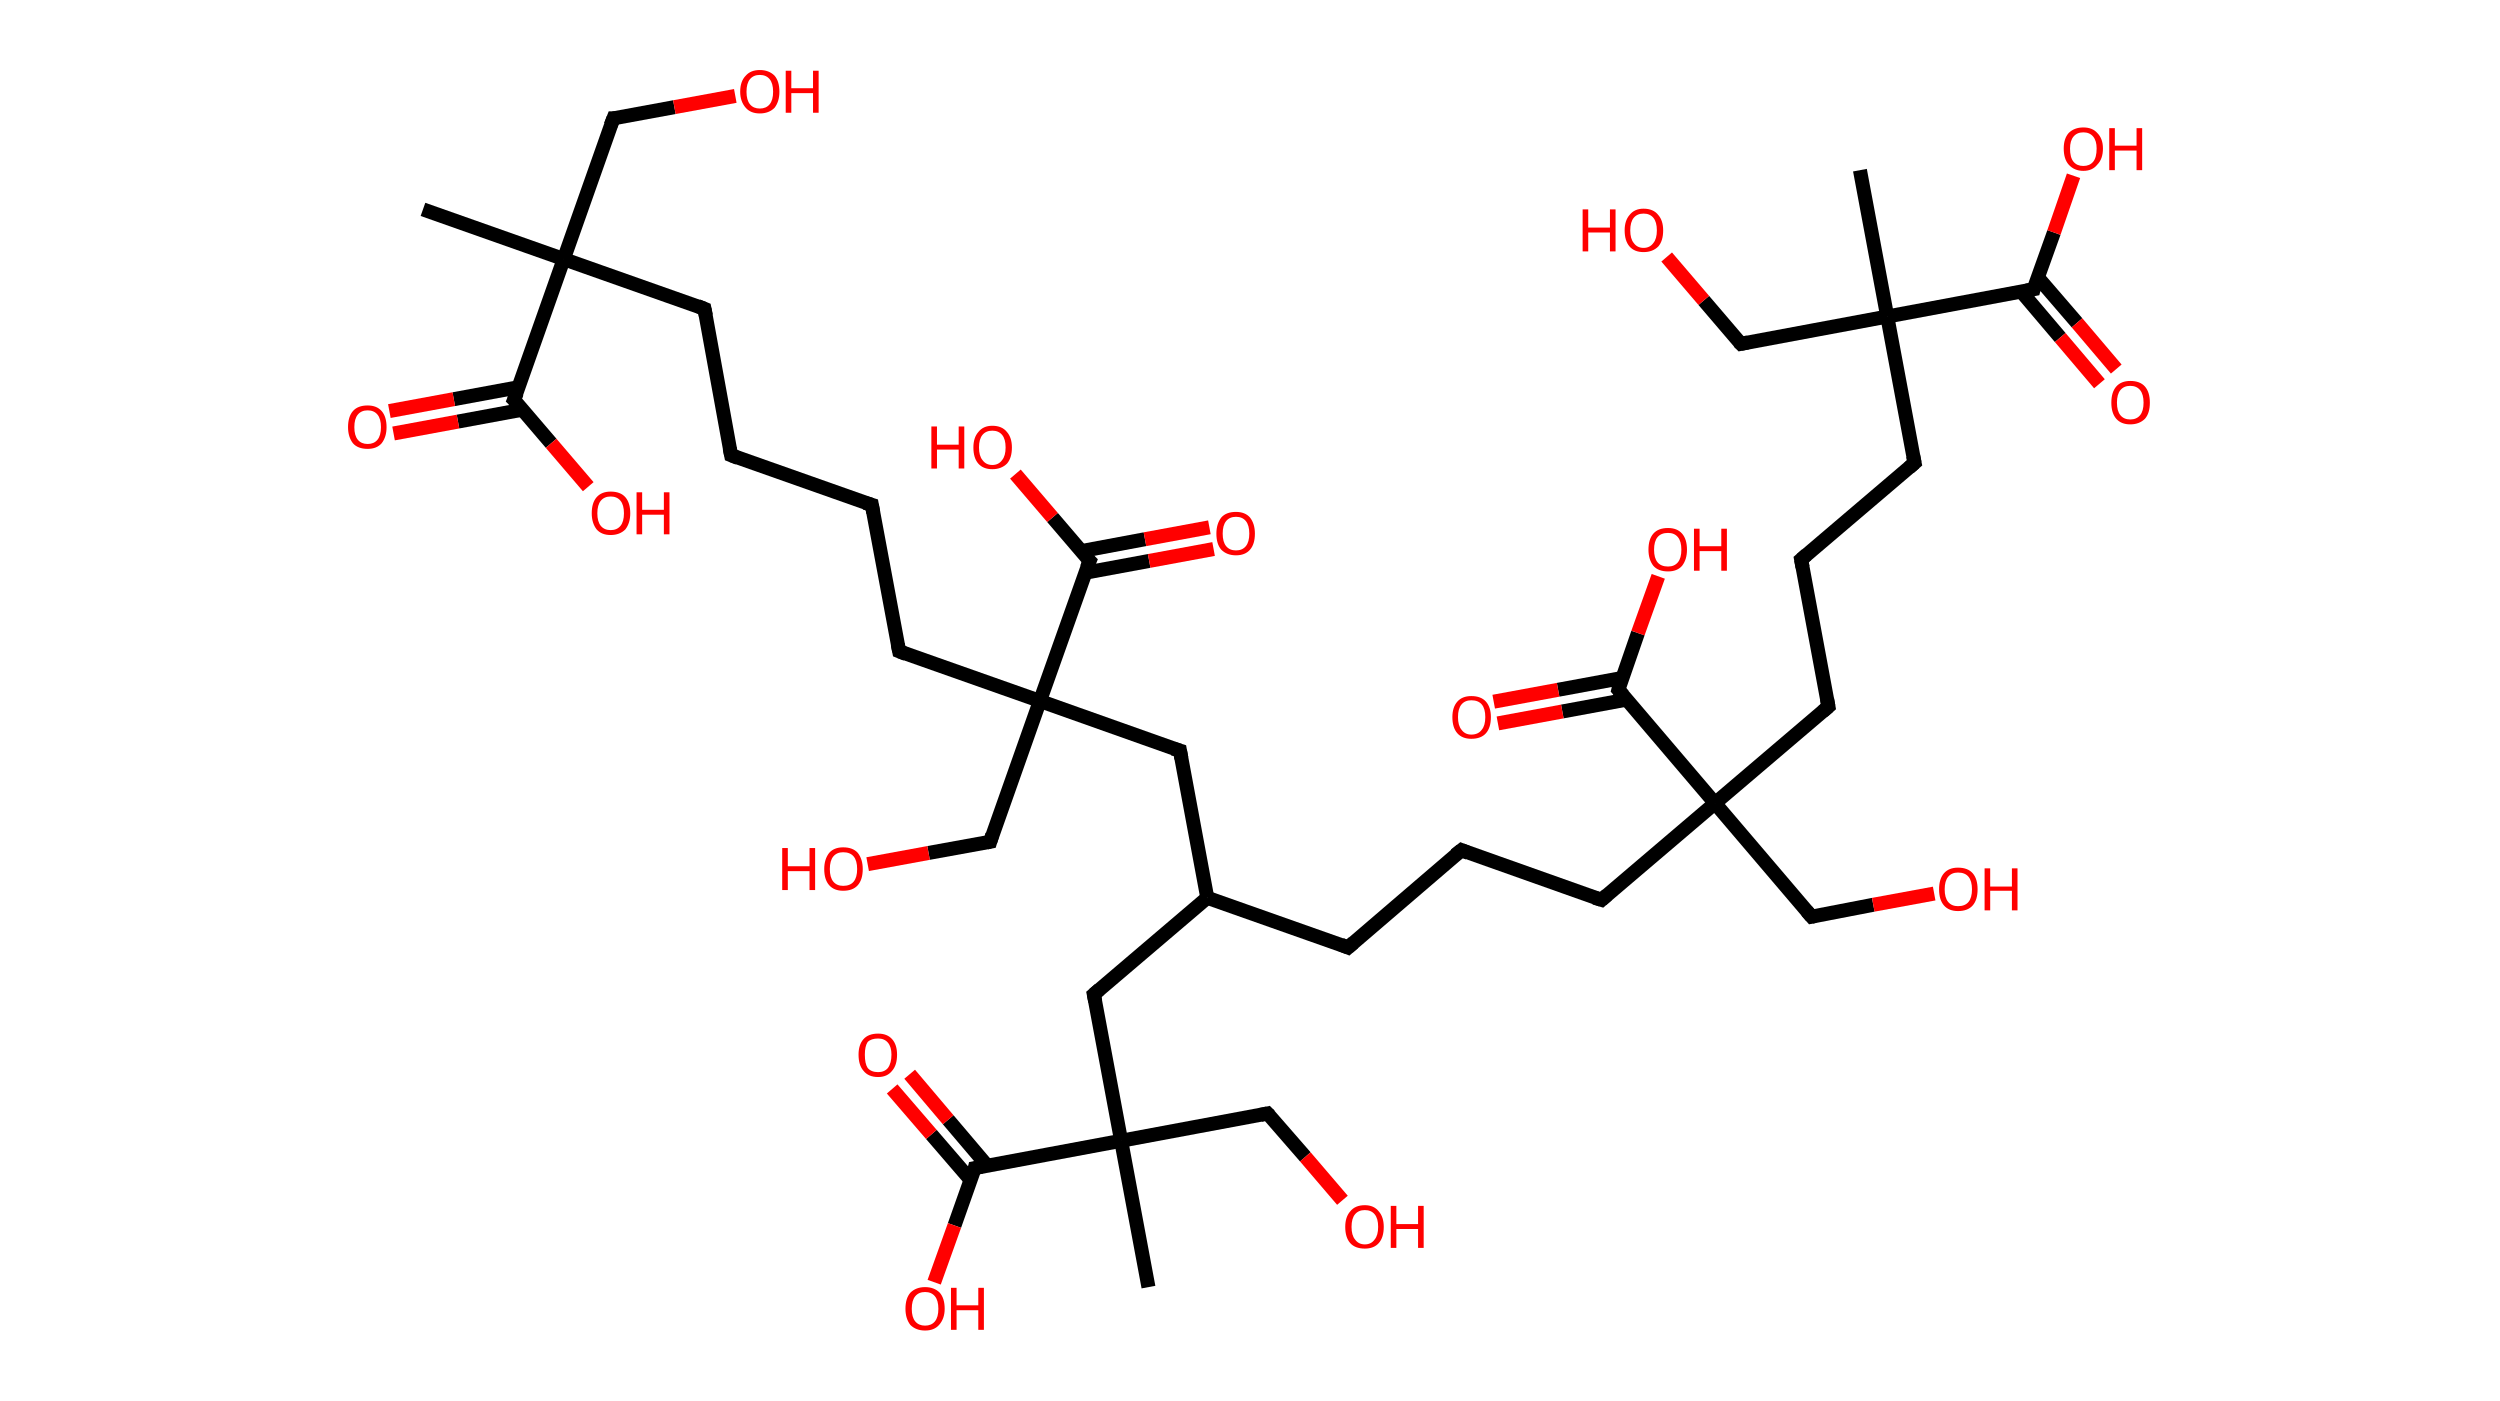 <?xml version='1.0' encoding='ASCII' standalone='yes'?>
<svg xmlns="http://www.w3.org/2000/svg" xmlns:rdkit="http://www.rdkit.org/xml" xmlns:xlink="http://www.w3.org/1999/xlink" version="1.1" baseProfile="full" xml:space="preserve" width="357px" height="200px" viewBox="0 0 357 200">
<!-- END OF HEADER -->
<rect style="opacity:1.0;fill:#FFFFFF;stroke:none" width="357.0" height="200.0" x="0.0" y="0.0"> </rect>
<path class="bond-0 atom-0 atom-1" d="M 60.4,29.9 L 80.5,37.0" style="fill:none;fill-rule:evenodd;stroke:#000000;stroke-width:2.0px;stroke-linecap:butt;stroke-linejoin:miter;stroke-opacity:1"/>
<path class="bond-1 atom-1 atom-2" d="M 80.5,37.0 L 87.6,16.9" style="fill:none;fill-rule:evenodd;stroke:#000000;stroke-width:2.0px;stroke-linecap:butt;stroke-linejoin:miter;stroke-opacity:1"/>
<path class="bond-2 atom-2 atom-3" d="M 87.6,16.9 L 96.3,15.3" style="fill:none;fill-rule:evenodd;stroke:#000000;stroke-width:2.0px;stroke-linecap:butt;stroke-linejoin:miter;stroke-opacity:1"/>
<path class="bond-2 atom-2 atom-3" d="M 96.3,15.3 L 105.0,13.7" style="fill:none;fill-rule:evenodd;stroke:#FF0000;stroke-width:2.0px;stroke-linecap:butt;stroke-linejoin:miter;stroke-opacity:1"/>
<path class="bond-3 atom-1 atom-4" d="M 80.5,37.0 L 100.6,44.1" style="fill:none;fill-rule:evenodd;stroke:#000000;stroke-width:2.0px;stroke-linecap:butt;stroke-linejoin:miter;stroke-opacity:1"/>
<path class="bond-4 atom-4 atom-5" d="M 100.6,44.1 L 104.4,65.0" style="fill:none;fill-rule:evenodd;stroke:#000000;stroke-width:2.0px;stroke-linecap:butt;stroke-linejoin:miter;stroke-opacity:1"/>
<path class="bond-5 atom-5 atom-6" d="M 104.4,65.0 L 124.5,72.1" style="fill:none;fill-rule:evenodd;stroke:#000000;stroke-width:2.0px;stroke-linecap:butt;stroke-linejoin:miter;stroke-opacity:1"/>
<path class="bond-6 atom-6 atom-7" d="M 124.5,72.1 L 128.4,93.0" style="fill:none;fill-rule:evenodd;stroke:#000000;stroke-width:2.0px;stroke-linecap:butt;stroke-linejoin:miter;stroke-opacity:1"/>
<path class="bond-7 atom-7 atom-8" d="M 128.4,93.0 L 148.5,100.1" style="fill:none;fill-rule:evenodd;stroke:#000000;stroke-width:2.0px;stroke-linecap:butt;stroke-linejoin:miter;stroke-opacity:1"/>
<path class="bond-8 atom-8 atom-9" d="M 148.5,100.1 L 141.4,120.2" style="fill:none;fill-rule:evenodd;stroke:#000000;stroke-width:2.0px;stroke-linecap:butt;stroke-linejoin:miter;stroke-opacity:1"/>
<path class="bond-9 atom-9 atom-10" d="M 141.4,120.2 L 132.6,121.8" style="fill:none;fill-rule:evenodd;stroke:#000000;stroke-width:2.0px;stroke-linecap:butt;stroke-linejoin:miter;stroke-opacity:1"/>
<path class="bond-9 atom-9 atom-10" d="M 132.6,121.8 L 123.9,123.4" style="fill:none;fill-rule:evenodd;stroke:#FF0000;stroke-width:2.0px;stroke-linecap:butt;stroke-linejoin:miter;stroke-opacity:1"/>
<path class="bond-10 atom-8 atom-11" d="M 148.5,100.1 L 168.5,107.2" style="fill:none;fill-rule:evenodd;stroke:#000000;stroke-width:2.0px;stroke-linecap:butt;stroke-linejoin:miter;stroke-opacity:1"/>
<path class="bond-11 atom-11 atom-12" d="M 168.5,107.2 L 172.4,128.2" style="fill:none;fill-rule:evenodd;stroke:#000000;stroke-width:2.0px;stroke-linecap:butt;stroke-linejoin:miter;stroke-opacity:1"/>
<path class="bond-12 atom-12 atom-13" d="M 172.4,128.2 L 192.5,135.3" style="fill:none;fill-rule:evenodd;stroke:#000000;stroke-width:2.0px;stroke-linecap:butt;stroke-linejoin:miter;stroke-opacity:1"/>
<path class="bond-13 atom-13 atom-14" d="M 192.5,135.3 L 208.7,121.4" style="fill:none;fill-rule:evenodd;stroke:#000000;stroke-width:2.0px;stroke-linecap:butt;stroke-linejoin:miter;stroke-opacity:1"/>
<path class="bond-14 atom-14 atom-15" d="M 208.7,121.4 L 228.7,128.5" style="fill:none;fill-rule:evenodd;stroke:#000000;stroke-width:2.0px;stroke-linecap:butt;stroke-linejoin:miter;stroke-opacity:1"/>
<path class="bond-15 atom-15 atom-16" d="M 228.7,128.5 L 244.9,114.7" style="fill:none;fill-rule:evenodd;stroke:#000000;stroke-width:2.0px;stroke-linecap:butt;stroke-linejoin:miter;stroke-opacity:1"/>
<path class="bond-16 atom-16 atom-17" d="M 244.9,114.7 L 258.7,130.9" style="fill:none;fill-rule:evenodd;stroke:#000000;stroke-width:2.0px;stroke-linecap:butt;stroke-linejoin:miter;stroke-opacity:1"/>
<path class="bond-17 atom-17 atom-18" d="M 258.7,130.9 L 267.5,129.2" style="fill:none;fill-rule:evenodd;stroke:#000000;stroke-width:2.0px;stroke-linecap:butt;stroke-linejoin:miter;stroke-opacity:1"/>
<path class="bond-17 atom-17 atom-18" d="M 267.5,129.2 L 276.2,127.6" style="fill:none;fill-rule:evenodd;stroke:#FF0000;stroke-width:2.0px;stroke-linecap:butt;stroke-linejoin:miter;stroke-opacity:1"/>
<path class="bond-18 atom-16 atom-19" d="M 244.9,114.7 L 261.1,100.9" style="fill:none;fill-rule:evenodd;stroke:#000000;stroke-width:2.0px;stroke-linecap:butt;stroke-linejoin:miter;stroke-opacity:1"/>
<path class="bond-19 atom-19 atom-20" d="M 261.1,100.9 L 257.2,79.9" style="fill:none;fill-rule:evenodd;stroke:#000000;stroke-width:2.0px;stroke-linecap:butt;stroke-linejoin:miter;stroke-opacity:1"/>
<path class="bond-20 atom-20 atom-21" d="M 257.2,79.9 L 273.4,66.1" style="fill:none;fill-rule:evenodd;stroke:#000000;stroke-width:2.0px;stroke-linecap:butt;stroke-linejoin:miter;stroke-opacity:1"/>
<path class="bond-21 atom-21 atom-22" d="M 273.4,66.1 L 269.5,45.2" style="fill:none;fill-rule:evenodd;stroke:#000000;stroke-width:2.0px;stroke-linecap:butt;stroke-linejoin:miter;stroke-opacity:1"/>
<path class="bond-22 atom-22 atom-23" d="M 269.5,45.2 L 265.6,24.3" style="fill:none;fill-rule:evenodd;stroke:#000000;stroke-width:2.0px;stroke-linecap:butt;stroke-linejoin:miter;stroke-opacity:1"/>
<path class="bond-23 atom-22 atom-24" d="M 269.5,45.2 L 248.6,49.1" style="fill:none;fill-rule:evenodd;stroke:#000000;stroke-width:2.0px;stroke-linecap:butt;stroke-linejoin:miter;stroke-opacity:1"/>
<path class="bond-24 atom-24 atom-25" d="M 248.6,49.1 L 243.3,42.9" style="fill:none;fill-rule:evenodd;stroke:#000000;stroke-width:2.0px;stroke-linecap:butt;stroke-linejoin:miter;stroke-opacity:1"/>
<path class="bond-24 atom-24 atom-25" d="M 243.3,42.9 L 238.0,36.7" style="fill:none;fill-rule:evenodd;stroke:#FF0000;stroke-width:2.0px;stroke-linecap:butt;stroke-linejoin:miter;stroke-opacity:1"/>
<path class="bond-25 atom-22 atom-26" d="M 269.5,45.2 L 290.4,41.3" style="fill:none;fill-rule:evenodd;stroke:#000000;stroke-width:2.0px;stroke-linecap:butt;stroke-linejoin:miter;stroke-opacity:1"/>
<path class="bond-26 atom-26 atom-27" d="M 288.6,41.6 L 294.2,48.2" style="fill:none;fill-rule:evenodd;stroke:#000000;stroke-width:2.0px;stroke-linecap:butt;stroke-linejoin:miter;stroke-opacity:1"/>
<path class="bond-26 atom-26 atom-27" d="M 294.2,48.2 L 299.8,54.8" style="fill:none;fill-rule:evenodd;stroke:#FF0000;stroke-width:2.0px;stroke-linecap:butt;stroke-linejoin:miter;stroke-opacity:1"/>
<path class="bond-26 atom-26 atom-27" d="M 291.0,39.6 L 296.6,46.1" style="fill:none;fill-rule:evenodd;stroke:#000000;stroke-width:2.0px;stroke-linecap:butt;stroke-linejoin:miter;stroke-opacity:1"/>
<path class="bond-26 atom-26 atom-27" d="M 296.6,46.1 L 302.2,52.7" style="fill:none;fill-rule:evenodd;stroke:#FF0000;stroke-width:2.0px;stroke-linecap:butt;stroke-linejoin:miter;stroke-opacity:1"/>
<path class="bond-27 atom-26 atom-28" d="M 290.4,41.3 L 293.3,33.2" style="fill:none;fill-rule:evenodd;stroke:#000000;stroke-width:2.0px;stroke-linecap:butt;stroke-linejoin:miter;stroke-opacity:1"/>
<path class="bond-27 atom-26 atom-28" d="M 293.3,33.2 L 296.1,25.1" style="fill:none;fill-rule:evenodd;stroke:#FF0000;stroke-width:2.0px;stroke-linecap:butt;stroke-linejoin:miter;stroke-opacity:1"/>
<path class="bond-28 atom-16 atom-29" d="M 244.9,114.7 L 231.1,98.5" style="fill:none;fill-rule:evenodd;stroke:#000000;stroke-width:2.0px;stroke-linecap:butt;stroke-linejoin:miter;stroke-opacity:1"/>
<path class="bond-29 atom-29 atom-30" d="M 231.7,96.8 L 222.5,98.5" style="fill:none;fill-rule:evenodd;stroke:#000000;stroke-width:2.0px;stroke-linecap:butt;stroke-linejoin:miter;stroke-opacity:1"/>
<path class="bond-29 atom-29 atom-30" d="M 222.5,98.5 L 213.3,100.2" style="fill:none;fill-rule:evenodd;stroke:#FF0000;stroke-width:2.0px;stroke-linecap:butt;stroke-linejoin:miter;stroke-opacity:1"/>
<path class="bond-29 atom-29 atom-30" d="M 232.3,99.9 L 223.1,101.6" style="fill:none;fill-rule:evenodd;stroke:#000000;stroke-width:2.0px;stroke-linecap:butt;stroke-linejoin:miter;stroke-opacity:1"/>
<path class="bond-29 atom-29 atom-30" d="M 223.1,101.6 L 213.9,103.3" style="fill:none;fill-rule:evenodd;stroke:#FF0000;stroke-width:2.0px;stroke-linecap:butt;stroke-linejoin:miter;stroke-opacity:1"/>
<path class="bond-30 atom-29 atom-31" d="M 231.1,98.5 L 233.9,90.4" style="fill:none;fill-rule:evenodd;stroke:#000000;stroke-width:2.0px;stroke-linecap:butt;stroke-linejoin:miter;stroke-opacity:1"/>
<path class="bond-30 atom-29 atom-31" d="M 233.9,90.4 L 236.8,82.3" style="fill:none;fill-rule:evenodd;stroke:#FF0000;stroke-width:2.0px;stroke-linecap:butt;stroke-linejoin:miter;stroke-opacity:1"/>
<path class="bond-31 atom-12 atom-32" d="M 172.4,128.2 L 156.2,142.0" style="fill:none;fill-rule:evenodd;stroke:#000000;stroke-width:2.0px;stroke-linecap:butt;stroke-linejoin:miter;stroke-opacity:1"/>
<path class="bond-32 atom-32 atom-33" d="M 156.2,142.0 L 160.1,162.9" style="fill:none;fill-rule:evenodd;stroke:#000000;stroke-width:2.0px;stroke-linecap:butt;stroke-linejoin:miter;stroke-opacity:1"/>
<path class="bond-33 atom-33 atom-34" d="M 160.1,162.9 L 164.0,183.8" style="fill:none;fill-rule:evenodd;stroke:#000000;stroke-width:2.0px;stroke-linecap:butt;stroke-linejoin:miter;stroke-opacity:1"/>
<path class="bond-34 atom-33 atom-35" d="M 160.1,162.9 L 181.0,159.0" style="fill:none;fill-rule:evenodd;stroke:#000000;stroke-width:2.0px;stroke-linecap:butt;stroke-linejoin:miter;stroke-opacity:1"/>
<path class="bond-35 atom-35 atom-36" d="M 181.0,159.0 L 186.4,165.2" style="fill:none;fill-rule:evenodd;stroke:#000000;stroke-width:2.0px;stroke-linecap:butt;stroke-linejoin:miter;stroke-opacity:1"/>
<path class="bond-35 atom-35 atom-36" d="M 186.4,165.2 L 191.7,171.4" style="fill:none;fill-rule:evenodd;stroke:#FF0000;stroke-width:2.0px;stroke-linecap:butt;stroke-linejoin:miter;stroke-opacity:1"/>
<path class="bond-36 atom-33 atom-37" d="M 160.1,162.9 L 139.2,166.8" style="fill:none;fill-rule:evenodd;stroke:#000000;stroke-width:2.0px;stroke-linecap:butt;stroke-linejoin:miter;stroke-opacity:1"/>
<path class="bond-37 atom-37 atom-38" d="M 141.0,166.5 L 135.4,159.9" style="fill:none;fill-rule:evenodd;stroke:#000000;stroke-width:2.0px;stroke-linecap:butt;stroke-linejoin:miter;stroke-opacity:1"/>
<path class="bond-37 atom-37 atom-38" d="M 135.4,159.9 L 129.9,153.4" style="fill:none;fill-rule:evenodd;stroke:#FF0000;stroke-width:2.0px;stroke-linecap:butt;stroke-linejoin:miter;stroke-opacity:1"/>
<path class="bond-37 atom-37 atom-38" d="M 138.6,168.5 L 133.0,162.0" style="fill:none;fill-rule:evenodd;stroke:#000000;stroke-width:2.0px;stroke-linecap:butt;stroke-linejoin:miter;stroke-opacity:1"/>
<path class="bond-37 atom-37 atom-38" d="M 133.0,162.0 L 127.4,155.5" style="fill:none;fill-rule:evenodd;stroke:#FF0000;stroke-width:2.0px;stroke-linecap:butt;stroke-linejoin:miter;stroke-opacity:1"/>
<path class="bond-38 atom-37 atom-39" d="M 139.2,166.8 L 136.3,175.0" style="fill:none;fill-rule:evenodd;stroke:#000000;stroke-width:2.0px;stroke-linecap:butt;stroke-linejoin:miter;stroke-opacity:1"/>
<path class="bond-38 atom-37 atom-39" d="M 136.3,175.0 L 133.4,183.1" style="fill:none;fill-rule:evenodd;stroke:#FF0000;stroke-width:2.0px;stroke-linecap:butt;stroke-linejoin:miter;stroke-opacity:1"/>
<path class="bond-39 atom-8 atom-40" d="M 148.5,100.1 L 155.6,80.1" style="fill:none;fill-rule:evenodd;stroke:#000000;stroke-width:2.0px;stroke-linecap:butt;stroke-linejoin:miter;stroke-opacity:1"/>
<path class="bond-40 atom-40 atom-41" d="M 154.9,81.8 L 164.1,80.1" style="fill:none;fill-rule:evenodd;stroke:#000000;stroke-width:2.0px;stroke-linecap:butt;stroke-linejoin:miter;stroke-opacity:1"/>
<path class="bond-40 atom-40 atom-41" d="M 164.1,80.1 L 173.3,78.4" style="fill:none;fill-rule:evenodd;stroke:#FF0000;stroke-width:2.0px;stroke-linecap:butt;stroke-linejoin:miter;stroke-opacity:1"/>
<path class="bond-40 atom-40 atom-41" d="M 154.4,78.7 L 163.5,77.0" style="fill:none;fill-rule:evenodd;stroke:#000000;stroke-width:2.0px;stroke-linecap:butt;stroke-linejoin:miter;stroke-opacity:1"/>
<path class="bond-40 atom-40 atom-41" d="M 163.5,77.0 L 172.7,75.3" style="fill:none;fill-rule:evenodd;stroke:#FF0000;stroke-width:2.0px;stroke-linecap:butt;stroke-linejoin:miter;stroke-opacity:1"/>
<path class="bond-41 atom-40 atom-42" d="M 155.6,80.1 L 150.3,73.9" style="fill:none;fill-rule:evenodd;stroke:#000000;stroke-width:2.0px;stroke-linecap:butt;stroke-linejoin:miter;stroke-opacity:1"/>
<path class="bond-41 atom-40 atom-42" d="M 150.3,73.9 L 145.0,67.7" style="fill:none;fill-rule:evenodd;stroke:#FF0000;stroke-width:2.0px;stroke-linecap:butt;stroke-linejoin:miter;stroke-opacity:1"/>
<path class="bond-42 atom-1 atom-43" d="M 80.5,37.0 L 73.4,57.1" style="fill:none;fill-rule:evenodd;stroke:#000000;stroke-width:2.0px;stroke-linecap:butt;stroke-linejoin:miter;stroke-opacity:1"/>
<path class="bond-43 atom-43 atom-44" d="M 74.0,55.3 L 64.8,57.0" style="fill:none;fill-rule:evenodd;stroke:#000000;stroke-width:2.0px;stroke-linecap:butt;stroke-linejoin:miter;stroke-opacity:1"/>
<path class="bond-43 atom-43 atom-44" d="M 64.8,57.0 L 55.6,58.7" style="fill:none;fill-rule:evenodd;stroke:#FF0000;stroke-width:2.0px;stroke-linecap:butt;stroke-linejoin:miter;stroke-opacity:1"/>
<path class="bond-43 atom-43 atom-44" d="M 74.6,58.5 L 65.4,60.2" style="fill:none;fill-rule:evenodd;stroke:#000000;stroke-width:2.0px;stroke-linecap:butt;stroke-linejoin:miter;stroke-opacity:1"/>
<path class="bond-43 atom-43 atom-44" d="M 65.4,60.2 L 56.2,61.9" style="fill:none;fill-rule:evenodd;stroke:#FF0000;stroke-width:2.0px;stroke-linecap:butt;stroke-linejoin:miter;stroke-opacity:1"/>
<path class="bond-44 atom-43 atom-45" d="M 73.4,57.1 L 78.7,63.3" style="fill:none;fill-rule:evenodd;stroke:#000000;stroke-width:2.0px;stroke-linecap:butt;stroke-linejoin:miter;stroke-opacity:1"/>
<path class="bond-44 atom-43 atom-45" d="M 78.7,63.3 L 84.0,69.5" style="fill:none;fill-rule:evenodd;stroke:#FF0000;stroke-width:2.0px;stroke-linecap:butt;stroke-linejoin:miter;stroke-opacity:1"/>
<path d="M 87.2,17.9 L 87.6,16.9 L 88.0,16.9" style="fill:none;stroke:#000000;stroke-width:2.0px;stroke-linecap:butt;stroke-linejoin:miter;stroke-opacity:1;"/>
<path d="M 99.6,43.7 L 100.6,44.1 L 100.8,45.1" style="fill:none;stroke:#000000;stroke-width:2.0px;stroke-linecap:butt;stroke-linejoin:miter;stroke-opacity:1;"/>
<path d="M 104.2,64.0 L 104.4,65.0 L 105.4,65.4" style="fill:none;stroke:#000000;stroke-width:2.0px;stroke-linecap:butt;stroke-linejoin:miter;stroke-opacity:1;"/>
<path d="M 123.5,71.8 L 124.5,72.1 L 124.7,73.2" style="fill:none;stroke:#000000;stroke-width:2.0px;stroke-linecap:butt;stroke-linejoin:miter;stroke-opacity:1;"/>
<path d="M 128.2,92.0 L 128.4,93.0 L 129.4,93.4" style="fill:none;stroke:#000000;stroke-width:2.0px;stroke-linecap:butt;stroke-linejoin:miter;stroke-opacity:1;"/>
<path d="M 141.7,119.2 L 141.4,120.2 L 140.9,120.3" style="fill:none;stroke:#000000;stroke-width:2.0px;stroke-linecap:butt;stroke-linejoin:miter;stroke-opacity:1;"/>
<path d="M 167.5,106.9 L 168.5,107.2 L 168.7,108.3" style="fill:none;stroke:#000000;stroke-width:2.0px;stroke-linecap:butt;stroke-linejoin:miter;stroke-opacity:1;"/>
<path d="M 191.5,134.9 L 192.5,135.3 L 193.3,134.6" style="fill:none;stroke:#000000;stroke-width:2.0px;stroke-linecap:butt;stroke-linejoin:miter;stroke-opacity:1;"/>
<path d="M 207.8,122.1 L 208.7,121.4 L 209.7,121.8" style="fill:none;stroke:#000000;stroke-width:2.0px;stroke-linecap:butt;stroke-linejoin:miter;stroke-opacity:1;"/>
<path d="M 227.7,128.2 L 228.7,128.5 L 229.5,127.8" style="fill:none;stroke:#000000;stroke-width:2.0px;stroke-linecap:butt;stroke-linejoin:miter;stroke-opacity:1;"/>
<path d="M 258.0,130.1 L 258.7,130.9 L 259.2,130.8" style="fill:none;stroke:#000000;stroke-width:2.0px;stroke-linecap:butt;stroke-linejoin:miter;stroke-opacity:1;"/>
<path d="M 260.3,101.6 L 261.1,100.9 L 260.9,99.8" style="fill:none;stroke:#000000;stroke-width:2.0px;stroke-linecap:butt;stroke-linejoin:miter;stroke-opacity:1;"/>
<path d="M 257.4,81.0 L 257.2,79.9 L 258.0,79.2" style="fill:none;stroke:#000000;stroke-width:2.0px;stroke-linecap:butt;stroke-linejoin:miter;stroke-opacity:1;"/>
<path d="M 272.6,66.8 L 273.4,66.1 L 273.2,65.1" style="fill:none;stroke:#000000;stroke-width:2.0px;stroke-linecap:butt;stroke-linejoin:miter;stroke-opacity:1;"/>
<path d="M 249.6,48.9 L 248.6,49.1 L 248.3,48.8" style="fill:none;stroke:#000000;stroke-width:2.0px;stroke-linecap:butt;stroke-linejoin:miter;stroke-opacity:1;"/>
<path d="M 289.4,41.5 L 290.4,41.3 L 290.5,40.9" style="fill:none;stroke:#000000;stroke-width:2.0px;stroke-linecap:butt;stroke-linejoin:miter;stroke-opacity:1;"/>
<path d="M 231.8,99.3 L 231.1,98.5 L 231.2,98.1" style="fill:none;stroke:#000000;stroke-width:2.0px;stroke-linecap:butt;stroke-linejoin:miter;stroke-opacity:1;"/>
<path d="M 157.0,141.3 L 156.2,142.0 L 156.4,143.0" style="fill:none;stroke:#000000;stroke-width:2.0px;stroke-linecap:butt;stroke-linejoin:miter;stroke-opacity:1;"/>
<path d="M 180.0,159.2 L 181.0,159.0 L 181.3,159.3" style="fill:none;stroke:#000000;stroke-width:2.0px;stroke-linecap:butt;stroke-linejoin:miter;stroke-opacity:1;"/>
<path d="M 140.2,166.6 L 139.2,166.8 L 139.1,167.2" style="fill:none;stroke:#000000;stroke-width:2.0px;stroke-linecap:butt;stroke-linejoin:miter;stroke-opacity:1;"/>
<path d="M 155.2,81.1 L 155.6,80.1 L 155.3,79.8" style="fill:none;stroke:#000000;stroke-width:2.0px;stroke-linecap:butt;stroke-linejoin:miter;stroke-opacity:1;"/>
<path d="M 73.8,56.1 L 73.4,57.1 L 73.7,57.4" style="fill:none;stroke:#000000;stroke-width:2.0px;stroke-linecap:butt;stroke-linejoin:miter;stroke-opacity:1;"/>
<path class="atom-3" d="M 105.7 13.1 Q 105.7 11.6, 106.5 10.8 Q 107.2 10.0, 108.5 10.0 Q 109.8 10.0, 110.6 10.8 Q 111.3 11.6, 111.3 13.1 Q 111.3 14.5, 110.6 15.4 Q 109.8 16.2, 108.5 16.2 Q 107.2 16.2, 106.5 15.4 Q 105.7 14.5, 105.7 13.1 M 108.5 15.5 Q 109.4 15.5, 109.9 14.9 Q 110.4 14.3, 110.4 13.1 Q 110.4 11.9, 109.9 11.3 Q 109.4 10.7, 108.5 10.7 Q 107.6 10.7, 107.1 11.3 Q 106.6 11.9, 106.6 13.1 Q 106.6 14.3, 107.1 14.9 Q 107.6 15.5, 108.5 15.5 " fill="#FF0000"/>
<path class="atom-3" d="M 112.2 10.1 L 113.0 10.1 L 113.0 12.6 L 116.1 12.6 L 116.1 10.1 L 116.9 10.1 L 116.9 16.1 L 116.1 16.1 L 116.1 13.3 L 113.0 13.3 L 113.0 16.1 L 112.2 16.1 L 112.2 10.1 " fill="#FF0000"/>
<path class="atom-10" d="M 111.7 121.1 L 112.5 121.1 L 112.5 123.7 L 115.6 123.7 L 115.6 121.1 L 116.4 121.1 L 116.4 127.1 L 115.6 127.1 L 115.6 124.4 L 112.5 124.4 L 112.5 127.1 L 111.7 127.1 L 111.7 121.1 " fill="#FF0000"/>
<path class="atom-10" d="M 117.7 124.1 Q 117.7 122.7, 118.4 121.8 Q 119.1 121.0, 120.4 121.0 Q 121.8 121.0, 122.5 121.8 Q 123.2 122.7, 123.2 124.1 Q 123.2 125.6, 122.5 126.4 Q 121.8 127.2, 120.4 127.2 Q 119.1 127.2, 118.4 126.4 Q 117.7 125.6, 117.7 124.1 M 120.4 126.5 Q 121.4 126.5, 121.9 125.9 Q 122.4 125.3, 122.4 124.1 Q 122.4 122.9, 121.9 122.3 Q 121.4 121.7, 120.4 121.7 Q 119.5 121.7, 119.0 122.3 Q 118.5 122.9, 118.5 124.1 Q 118.5 125.3, 119.0 125.9 Q 119.5 126.5, 120.4 126.5 " fill="#FF0000"/>
<path class="atom-18" d="M 276.9 127.0 Q 276.9 125.5, 277.6 124.7 Q 278.3 123.9, 279.6 123.9 Q 281.0 123.9, 281.7 124.7 Q 282.4 125.5, 282.4 127.0 Q 282.4 128.5, 281.7 129.3 Q 281.0 130.1, 279.6 130.1 Q 278.3 130.1, 277.6 129.3 Q 276.9 128.5, 276.9 127.0 M 279.6 129.4 Q 280.6 129.4, 281.1 128.8 Q 281.6 128.2, 281.6 127.0 Q 281.6 125.8, 281.1 125.2 Q 280.6 124.6, 279.6 124.6 Q 278.7 124.6, 278.2 125.2 Q 277.7 125.8, 277.7 127.0 Q 277.7 128.2, 278.2 128.8 Q 278.7 129.4, 279.6 129.4 " fill="#FF0000"/>
<path class="atom-18" d="M 283.4 124.0 L 284.2 124.0 L 284.2 126.6 L 287.3 126.6 L 287.3 124.0 L 288.1 124.0 L 288.1 130.0 L 287.3 130.0 L 287.3 127.2 L 284.2 127.2 L 284.2 130.0 L 283.4 130.0 L 283.4 124.0 " fill="#FF0000"/>
<path class="atom-25" d="M 226.0 29.9 L 226.8 29.9 L 226.8 32.5 L 229.9 32.5 L 229.9 29.9 L 230.7 29.9 L 230.7 35.9 L 229.9 35.9 L 229.9 33.2 L 226.8 33.2 L 226.8 35.9 L 226.0 35.9 L 226.0 29.9 " fill="#FF0000"/>
<path class="atom-25" d="M 232.0 32.9 Q 232.0 31.5, 232.7 30.7 Q 233.4 29.8, 234.7 29.8 Q 236.1 29.8, 236.8 30.7 Q 237.5 31.5, 237.5 32.9 Q 237.5 34.4, 236.8 35.2 Q 236.0 36.0, 234.7 36.0 Q 233.4 36.0, 232.7 35.2 Q 232.0 34.4, 232.0 32.9 M 234.7 35.4 Q 235.6 35.4, 236.1 34.7 Q 236.6 34.1, 236.6 32.9 Q 236.6 31.7, 236.1 31.1 Q 235.6 30.5, 234.7 30.5 Q 233.8 30.5, 233.3 31.1 Q 232.8 31.7, 232.8 32.9 Q 232.8 34.1, 233.3 34.7 Q 233.8 35.4, 234.7 35.4 " fill="#FF0000"/>
<path class="atom-27" d="M 301.5 57.5 Q 301.5 56.0, 302.2 55.2 Q 302.9 54.4, 304.2 54.4 Q 305.6 54.4, 306.3 55.2 Q 307.0 56.0, 307.0 57.5 Q 307.0 59.0, 306.3 59.8 Q 305.5 60.6, 304.2 60.6 Q 302.9 60.6, 302.2 59.8 Q 301.5 59.0, 301.5 57.5 M 304.2 59.9 Q 305.1 59.9, 305.6 59.3 Q 306.1 58.7, 306.1 57.5 Q 306.1 56.3, 305.6 55.7 Q 305.1 55.1, 304.2 55.1 Q 303.3 55.1, 302.8 55.7 Q 302.3 56.3, 302.3 57.5 Q 302.3 58.7, 302.8 59.3 Q 303.3 59.9, 304.2 59.9 " fill="#FF0000"/>
<path class="atom-28" d="M 294.7 21.2 Q 294.7 19.8, 295.4 19.0 Q 296.2 18.2, 297.5 18.2 Q 298.8 18.2, 299.5 19.0 Q 300.3 19.8, 300.3 21.2 Q 300.3 22.7, 299.5 23.5 Q 298.8 24.4, 297.5 24.4 Q 296.2 24.4, 295.4 23.5 Q 294.7 22.7, 294.7 21.2 M 297.5 23.7 Q 298.4 23.7, 298.9 23.1 Q 299.4 22.5, 299.4 21.2 Q 299.4 20.1, 298.9 19.5 Q 298.4 18.9, 297.5 18.9 Q 296.6 18.9, 296.1 19.5 Q 295.6 20.1, 295.6 21.2 Q 295.6 22.5, 296.1 23.1 Q 296.6 23.7, 297.5 23.7 " fill="#FF0000"/>
<path class="atom-28" d="M 301.2 18.3 L 302.0 18.3 L 302.0 20.8 L 305.1 20.8 L 305.1 18.3 L 305.9 18.3 L 305.9 24.3 L 305.1 24.3 L 305.1 21.5 L 302.0 21.5 L 302.0 24.3 L 301.2 24.3 L 301.2 18.3 " fill="#FF0000"/>
<path class="atom-30" d="M 207.4 102.4 Q 207.4 101.0, 208.1 100.2 Q 208.8 99.4, 210.1 99.4 Q 211.5 99.4, 212.2 100.2 Q 212.9 101.0, 212.9 102.4 Q 212.9 103.9, 212.2 104.7 Q 211.5 105.5, 210.1 105.5 Q 208.8 105.5, 208.1 104.7 Q 207.4 103.9, 207.4 102.4 M 210.1 104.9 Q 211.1 104.9, 211.6 104.2 Q 212.1 103.6, 212.1 102.4 Q 212.1 101.2, 211.6 100.6 Q 211.1 100.0, 210.1 100.0 Q 209.2 100.0, 208.7 100.6 Q 208.2 101.2, 208.2 102.4 Q 208.2 103.6, 208.7 104.2 Q 209.2 104.9, 210.1 104.9 " fill="#FF0000"/>
<path class="atom-31" d="M 235.4 78.5 Q 235.4 77.0, 236.1 76.2 Q 236.8 75.4, 238.2 75.4 Q 239.5 75.4, 240.2 76.2 Q 240.9 77.0, 240.9 78.5 Q 240.9 79.9, 240.2 80.8 Q 239.5 81.6, 238.2 81.6 Q 236.8 81.6, 236.1 80.8 Q 235.4 79.9, 235.4 78.5 M 238.2 80.9 Q 239.1 80.9, 239.6 80.3 Q 240.1 79.7, 240.1 78.5 Q 240.1 77.3, 239.6 76.7 Q 239.1 76.1, 238.2 76.1 Q 237.2 76.1, 236.7 76.7 Q 236.2 77.3, 236.2 78.5 Q 236.2 79.7, 236.7 80.3 Q 237.2 80.9, 238.2 80.9 " fill="#FF0000"/>
<path class="atom-31" d="M 241.9 75.5 L 242.7 75.5 L 242.7 78.0 L 245.8 78.0 L 245.8 75.5 L 246.6 75.5 L 246.6 81.5 L 245.8 81.5 L 245.8 78.7 L 242.7 78.7 L 242.7 81.5 L 241.9 81.5 L 241.9 75.5 " fill="#FF0000"/>
<path class="atom-36" d="M 192.1 175.2 Q 192.1 173.8, 192.8 173.0 Q 193.5 172.1, 194.9 172.1 Q 196.2 172.1, 196.9 173.0 Q 197.6 173.8, 197.6 175.2 Q 197.6 176.7, 196.9 177.5 Q 196.2 178.3, 194.9 178.3 Q 193.5 178.3, 192.8 177.5 Q 192.1 176.7, 192.1 175.2 M 194.9 177.7 Q 195.8 177.7, 196.3 177.0 Q 196.8 176.4, 196.8 175.2 Q 196.8 174.0, 196.3 173.4 Q 195.8 172.8, 194.9 172.8 Q 194.0 172.8, 193.5 173.4 Q 193.0 174.0, 193.0 175.2 Q 193.0 176.4, 193.5 177.0 Q 194.0 177.7, 194.9 177.7 " fill="#FF0000"/>
<path class="atom-36" d="M 198.6 172.2 L 199.4 172.2 L 199.4 174.8 L 202.5 174.8 L 202.5 172.2 L 203.3 172.2 L 203.3 178.2 L 202.5 178.2 L 202.5 175.5 L 199.4 175.5 L 199.4 178.2 L 198.6 178.2 L 198.6 172.2 " fill="#FF0000"/>
<path class="atom-38" d="M 122.6 150.6 Q 122.6 149.2, 123.3 148.4 Q 124.0 147.6, 125.4 147.6 Q 126.7 147.6, 127.4 148.4 Q 128.1 149.2, 128.1 150.6 Q 128.1 152.1, 127.4 152.9 Q 126.7 153.8, 125.4 153.8 Q 124.0 153.8, 123.3 152.9 Q 122.6 152.1, 122.6 150.6 M 125.4 153.1 Q 126.3 153.1, 126.8 152.5 Q 127.3 151.8, 127.3 150.6 Q 127.3 149.5, 126.8 148.9 Q 126.3 148.3, 125.4 148.3 Q 124.4 148.3, 123.9 148.8 Q 123.5 149.4, 123.5 150.6 Q 123.5 151.9, 123.9 152.5 Q 124.4 153.1, 125.4 153.1 " fill="#FF0000"/>
<path class="atom-39" d="M 129.3 186.9 Q 129.3 185.4, 130.0 184.6 Q 130.8 183.8, 132.1 183.8 Q 133.4 183.8, 134.2 184.6 Q 134.9 185.4, 134.9 186.9 Q 134.9 188.3, 134.1 189.2 Q 133.4 190.0, 132.1 190.0 Q 130.8 190.0, 130.0 189.2 Q 129.3 188.3, 129.3 186.9 M 132.1 189.3 Q 133.0 189.3, 133.5 188.7 Q 134.0 188.1, 134.0 186.9 Q 134.0 185.7, 133.5 185.1 Q 133.0 184.5, 132.1 184.5 Q 131.2 184.5, 130.7 185.1 Q 130.2 185.7, 130.2 186.9 Q 130.2 188.1, 130.7 188.7 Q 131.2 189.3, 132.1 189.3 " fill="#FF0000"/>
<path class="atom-39" d="M 135.8 183.9 L 136.6 183.9 L 136.6 186.4 L 139.7 186.4 L 139.7 183.9 L 140.5 183.9 L 140.5 189.9 L 139.7 189.9 L 139.7 187.1 L 136.6 187.1 L 136.6 189.9 L 135.8 189.9 L 135.8 183.9 " fill="#FF0000"/>
<path class="atom-41" d="M 173.7 76.2 Q 173.7 74.8, 174.4 73.9 Q 175.1 73.1, 176.5 73.1 Q 177.8 73.1, 178.5 73.9 Q 179.2 74.8, 179.2 76.2 Q 179.2 77.7, 178.5 78.5 Q 177.8 79.3, 176.5 79.3 Q 175.2 79.3, 174.4 78.5 Q 173.7 77.7, 173.7 76.2 M 176.5 78.6 Q 177.4 78.6, 177.9 78.0 Q 178.4 77.4, 178.4 76.2 Q 178.4 75.0, 177.9 74.4 Q 177.4 73.8, 176.5 73.8 Q 175.6 73.8, 175.1 74.4 Q 174.6 75.0, 174.6 76.2 Q 174.6 77.4, 175.1 78.0 Q 175.6 78.6, 176.5 78.6 " fill="#FF0000"/>
<path class="atom-42" d="M 133.0 60.9 L 133.8 60.9 L 133.8 63.5 L 136.9 63.5 L 136.9 60.9 L 137.7 60.9 L 137.7 66.9 L 136.9 66.9 L 136.9 64.2 L 133.8 64.2 L 133.8 66.9 L 133.0 66.9 L 133.0 60.9 " fill="#FF0000"/>
<path class="atom-42" d="M 139.0 63.9 Q 139.0 62.5, 139.7 61.7 Q 140.4 60.8, 141.7 60.8 Q 143.1 60.8, 143.8 61.7 Q 144.5 62.5, 144.5 63.9 Q 144.5 65.4, 143.8 66.2 Q 143.0 67.0, 141.7 67.0 Q 140.4 67.0, 139.7 66.2 Q 139.0 65.4, 139.0 63.9 M 141.7 66.4 Q 142.6 66.4, 143.1 65.7 Q 143.6 65.1, 143.6 63.9 Q 143.6 62.7, 143.1 62.1 Q 142.6 61.5, 141.7 61.5 Q 140.8 61.5, 140.3 62.1 Q 139.8 62.7, 139.8 63.9 Q 139.8 65.1, 140.3 65.7 Q 140.8 66.4, 141.7 66.4 " fill="#FF0000"/>
<path class="atom-44" d="M 49.7 61.0 Q 49.7 59.5, 50.4 58.7 Q 51.1 57.9, 52.5 57.9 Q 53.8 57.9, 54.5 58.7 Q 55.2 59.5, 55.2 61.0 Q 55.2 62.4, 54.5 63.3 Q 53.8 64.1, 52.5 64.1 Q 51.1 64.1, 50.4 63.3 Q 49.7 62.4, 49.7 61.0 M 52.5 63.4 Q 53.4 63.4, 53.9 62.8 Q 54.4 62.2, 54.4 61.0 Q 54.4 59.8, 53.9 59.2 Q 53.4 58.6, 52.5 58.6 Q 51.6 58.6, 51.1 59.2 Q 50.6 59.8, 50.6 61.0 Q 50.6 62.2, 51.1 62.8 Q 51.6 63.4, 52.5 63.4 " fill="#FF0000"/>
<path class="atom-45" d="M 84.5 73.3 Q 84.5 71.8, 85.2 71.0 Q 85.9 70.2, 87.2 70.2 Q 88.6 70.2, 89.3 71.0 Q 90.0 71.8, 90.0 73.3 Q 90.0 74.7, 89.3 75.6 Q 88.5 76.4, 87.2 76.4 Q 85.9 76.4, 85.2 75.6 Q 84.5 74.7, 84.5 73.3 M 87.2 75.7 Q 88.1 75.7, 88.6 75.1 Q 89.1 74.5, 89.1 73.3 Q 89.1 72.1, 88.6 71.5 Q 88.1 70.9, 87.2 70.9 Q 86.3 70.9, 85.8 71.5 Q 85.3 72.1, 85.3 73.3 Q 85.3 74.5, 85.8 75.1 Q 86.3 75.7, 87.2 75.7 " fill="#FF0000"/>
<path class="atom-45" d="M 90.9 70.3 L 91.7 70.3 L 91.7 72.8 L 94.8 72.8 L 94.8 70.3 L 95.6 70.3 L 95.6 76.3 L 94.8 76.3 L 94.8 73.5 L 91.7 73.5 L 91.7 76.3 L 90.9 76.3 L 90.9 70.3 " fill="#FF0000"/>
</svg>
